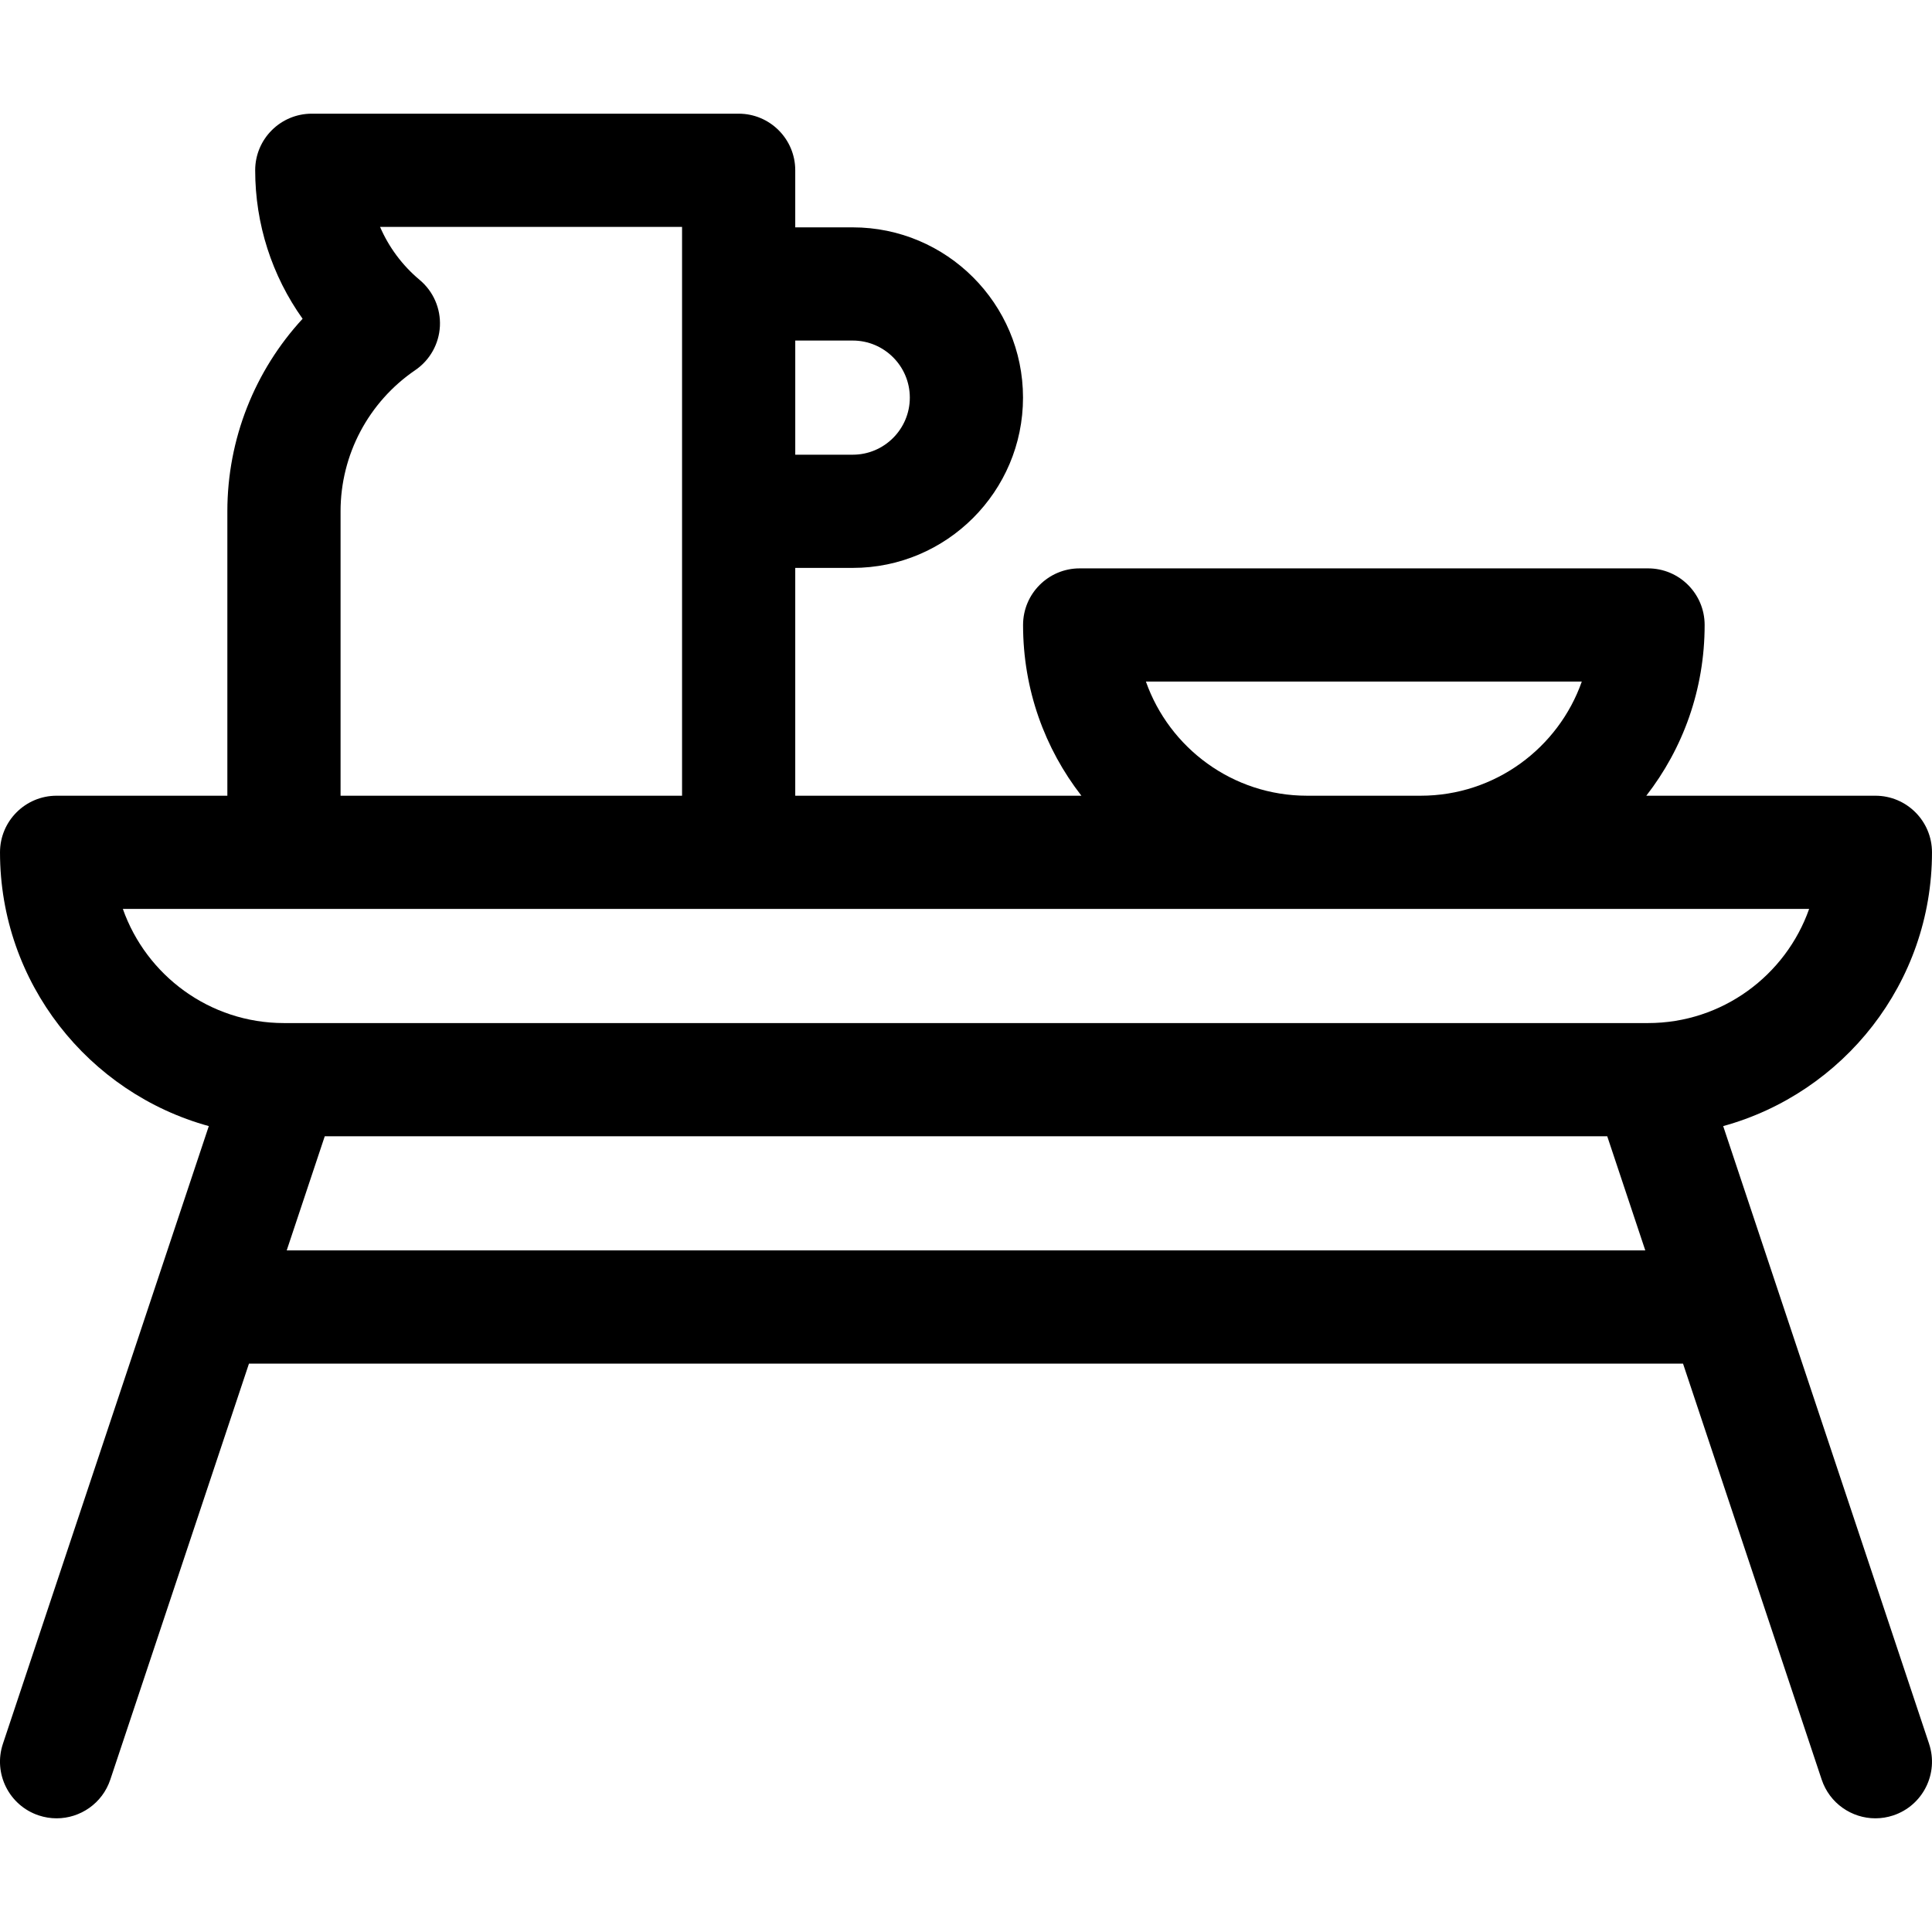 <svg id="Capa_1" enable-background="new 0 0 512.008 512.008" height="512" viewBox="0 0 512.008 512.008" width="512" xmlns="http://www.w3.org/2000/svg"><g><path d="m511.235 462.134-54.567-163.701c31.857-8.754 55.337-37.956 55.337-72.555 0-8.284-6.716-15-15-15h-60.711c9.688-12.466 15.461-28.108 15.461-45.25 0-8.284-6.716-15-15-15h-150.626c-8.284 0-15 6.716-15 15 0 17.142 5.773 32.784 15.461 45.25h-75.836v-60.375h15.236c24.882 0 45.125-20.243 45.125-45.125s-20.243-45.125-45.125-45.125h-15.236v-15.126c0-8.284-6.716-15-15-15h-113.125c-8.284 0-15 6.716-15 15 0 14.282 4.459 27.979 12.567 39.353-12.691 13.756-19.942 31.904-19.942 51.022v75.375h-45.25c-8.284 0-15 6.716-15 15 0 34.6 23.48 63.801 55.337 72.555l-54.567 163.702c-2.62 7.858 1.628 16.354 9.487 18.974 1.574.524 3.173.773 4.746.773 6.28 0 12.133-3.976 14.229-10.261l36.748-110.243h380.044l36.748 110.243c2.096 6.286 7.948 10.261 14.229 10.261 1.572 0 3.172-.249 4.746-.773 7.856-2.62 12.103-11.115 9.484-18.974zm-207.551-281.507h115.515c-6.202 17.601-23 30.25-42.695 30.25h-30.125c-19.695 0-36.492-12.649-42.695-30.25zm-77.693-90.375c8.34 0 15.125 6.785 15.125 15.125s-6.785 15.125-15.125 15.125h-15.236v-30.25zm-135.737 45.25c0-14.973 7.401-28.959 19.799-37.414 3.883-2.648 6.3-6.963 6.531-11.657.23-4.693-1.752-9.225-5.357-12.24-4.62-3.865-8.186-8.69-10.505-14.063h80.033v150.75h-90.5v-75.376zm-57.695 105.375h446.89c-6.202 17.601-23 30.25-42.695 30.25h-361.5c-19.695 0-36.492-12.649-42.695-30.25zm43.423 90.5 10.083-30.25h339.877l10.083 30.25z"/></g></svg>